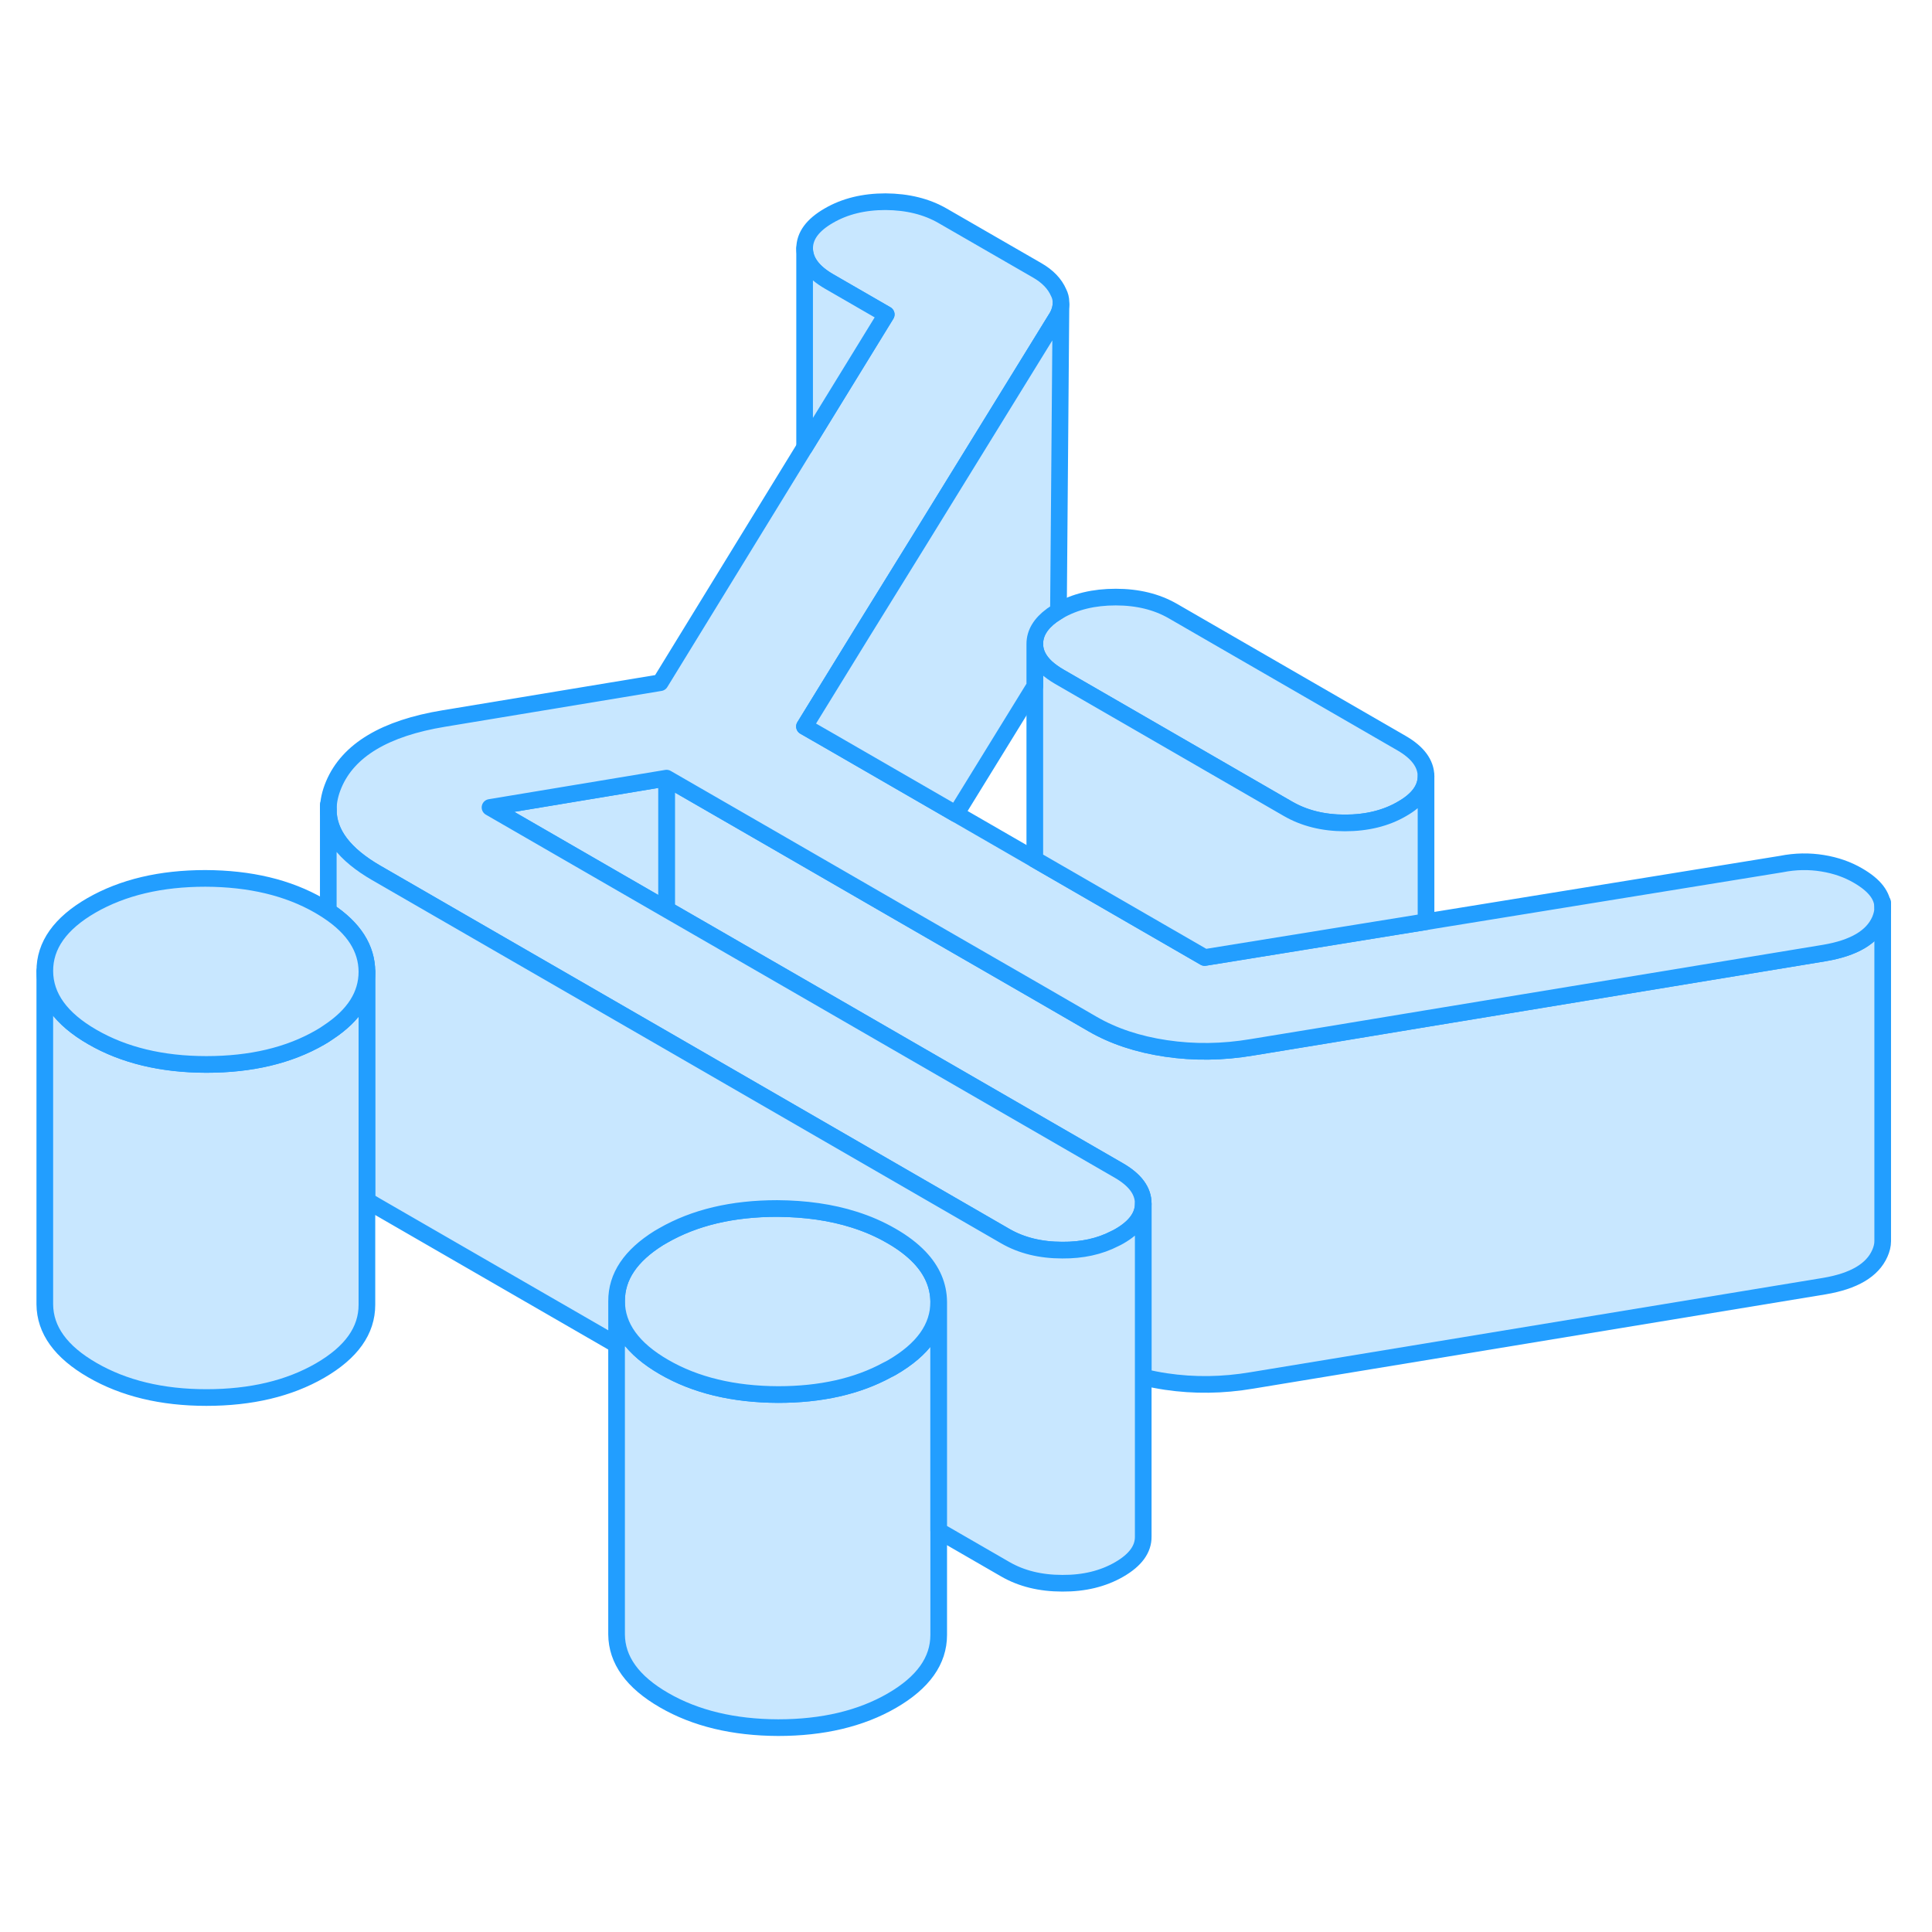 <svg width="48" height="48" viewBox="0 0 116 97" fill="#c8e7ff" xmlns="http://www.w3.org/2000/svg" stroke-width="1px" stroke-linecap="round" stroke-linejoin="round"><path d="M56.361 68.66V88.66C56.361 90.21 55.431 91.52 53.55 92.61C51.681 93.69 49.401 94.23 46.721 94.23C44.041 94.22 41.751 93.67 39.87 92.58C37.98 91.49 37.031 90.17 37.02 88.63V68.63C37.031 70.17 37.98 71.49 39.87 72.58C41.751 73.67 44.041 74.22 46.721 74.23C49.27 74.23 51.471 73.74 53.281 72.75C53.37 72.71 53.461 72.66 53.55 72.61C55.431 71.52 56.361 70.21 56.361 68.66Z" stroke="#229EFF" stroke-linejoin="round"/><path d="M85.621 37.1C85.621 37.86 85.141 38.52 84.171 39.07C83.211 39.63 82.071 39.91 80.751 39.91C79.431 39.91 78.301 39.62 77.331 39.06L63.601 31.13C63.291 30.95 63.031 30.76 62.821 30.57C62.361 30.14 62.131 29.67 62.131 29.16C62.131 28.52 62.471 27.95 63.151 27.45C63.271 27.37 63.401 27.28 63.551 27.19C63.561 27.19 63.561 27.18 63.571 27.18C64.541 26.62 65.681 26.35 66.991 26.35C68.301 26.35 69.451 26.63 70.421 27.19L84.151 35.12C85.121 35.68 85.611 36.34 85.621 37.1Z" stroke="#229EFF" stroke-linejoin="round"/><path d="M113.04 44.99V65.02C113.04 65.26 112.98 65.5 112.87 65.75C112.42 66.77 111.31 67.42 109.54 67.72L75.18 73.38C73.41 73.68 71.691 73.7 70.01 73.45C69.54 73.38 69.081 73.29 68.641 73.18V62.76C68.641 62 68.15 61.34 67.18 60.78L50.23 50.99L42.641 46.61L40.02 45.1V37.22L46.211 40.79L53.81 45.18L62.48 50.18L65.591 51.98C66.85 52.71 68.32 53.2 70.01 53.45C71.691 53.7 73.41 53.68 75.18 53.38L79.82 52.62L85.621 51.66L109.54 47.72C111.31 47.42 112.42 46.77 112.87 45.75C112.98 45.49 113.04 45.24 113.04 44.99Z" stroke="#229EFF" stroke-linejoin="round"/><path d="M56.361 68.66C56.361 70.21 55.431 71.52 53.551 72.61C53.461 72.66 53.37 72.71 53.281 72.75C51.471 73.74 49.27 74.23 46.721 74.23C44.041 74.22 41.751 73.67 39.871 72.58C37.981 71.49 37.031 70.17 37.021 68.63C37.011 67.15 37.861 65.89 39.561 64.83C39.641 64.78 39.731 64.73 39.821 64.68C41.701 63.6 43.98 63.06 46.66 63.06C48.361 63.07 49.911 63.29 51.291 63.73C52.081 63.98 52.821 64.3 53.511 64.7C54.211 65.1 54.771 65.53 55.211 65.99C55.971 66.79 56.351 67.68 56.361 68.66Z" stroke="#229EFF" stroke-linejoin="round"/><path d="M40.021 37.22V45.1L29.421 38.98L40.021 37.22Z" stroke="#229EFF" stroke-linejoin="round"/><path d="M113.041 44.99C113.041 45.24 112.981 45.49 112.871 45.75C112.421 46.77 111.311 47.42 109.541 47.72L85.621 51.66L79.821 52.62L75.181 53.38C73.411 53.68 71.691 53.7 70.011 53.45C68.321 53.2 66.851 52.71 65.591 51.98L62.481 50.18L53.811 45.18L46.211 40.79L40.021 37.22L29.421 38.98L40.021 45.1L42.641 46.61L50.231 50.99L67.181 60.78C68.151 61.34 68.641 62 68.641 62.76V62.78C68.641 63.52 68.161 64.18 67.201 64.73C67.111 64.78 67.021 64.83 66.931 64.87C66.021 65.34 64.971 65.57 63.781 65.56C62.471 65.56 61.331 65.28 60.361 64.72L40.021 52.97L37.941 51.77L22.591 42.91C20.671 41.8 19.711 40.54 19.711 39.11C19.711 38.62 19.821 38.12 20.041 37.6C20.911 35.54 23.121 34.22 26.651 33.64L39.641 31.49L48.311 17.36L53.211 9.38L49.781 7.4C48.811 6.84 48.321 6.18 48.311 5.42C48.311 4.66 48.791 4.01 49.761 3.45C50.721 2.89 51.861 2.61 53.171 2.61C54.491 2.62 55.631 2.9 56.601 3.46L62.271 6.73C62.901 7.09 63.331 7.54 63.561 8.07C63.651 8.24 63.701 8.45 63.701 8.62V8.79C63.681 9.06 63.581 9.37 63.391 9.65L55.231 22.89L51.741 28.53L48.301 34.12L49.781 34.97L57.401 39.37L62.131 42.1L72.331 47.99L85.621 45.84L106.951 42.38C107.801 42.21 108.631 42.2 109.431 42.33C110.231 42.46 110.941 42.71 111.571 43.08C112.551 43.65 113.041 44.28 113.041 44.99Z" stroke="#229EFF" stroke-linejoin="round"/><path d="M113.04 44.99V44.69" stroke="#229EFF" stroke-linejoin="round"/><path d="M85.621 37.1V45.84L72.331 47.99L62.131 42.1V29.16C62.131 29.67 62.361 30.14 62.821 30.57C63.031 30.76 63.291 30.95 63.601 31.13L77.331 39.06C78.301 39.62 79.441 39.91 80.751 39.91C82.061 39.91 83.211 39.63 84.171 39.07C85.141 38.52 85.621 37.86 85.621 37.1Z" stroke="#229EFF" stroke-linejoin="round"/><path d="M63.701 8.79L63.551 27.19C63.401 27.28 63.271 27.37 63.151 27.45C62.471 27.95 62.131 28.52 62.131 29.16V31.69L57.401 39.37L49.781 34.97L48.301 34.12L51.741 28.53L55.231 22.89L63.391 9.65C63.581 9.37 63.681 9.06 63.701 8.79Z" stroke="#229EFF" stroke-linejoin="round"/><path d="M53.211 9.38L48.31 17.36V5.42C48.321 6.18 48.81 6.84 49.781 7.4L53.211 9.38Z" stroke="#229EFF" stroke-linejoin="round"/><path d="M68.641 62.78V82.76C68.651 83.51 68.171 84.17 67.201 84.73C66.231 85.29 65.091 85.57 63.781 85.56C62.471 85.56 61.331 85.28 60.361 84.72L56.361 82.41V68.66C56.351 67.68 55.971 66.79 55.211 65.99C54.771 65.53 54.211 65.1 53.511 64.7C52.821 64.3 52.081 63.98 51.291 63.73C49.911 63.29 48.361 63.07 46.661 63.06C43.981 63.06 41.701 63.6 39.821 64.68C39.731 64.73 39.641 64.78 39.561 64.83C37.861 65.89 37.011 67.15 37.021 68.63V71.24L22.591 62.91C22.391 62.8 22.211 62.68 22.031 62.56V48.84C22.021 47.44 21.251 46.23 19.711 45.21V39.11C19.711 40.54 20.671 41.8 22.591 42.91L37.941 51.77L40.021 52.97L60.361 64.72C61.331 65.28 62.471 65.56 63.781 65.56C64.971 65.57 66.021 65.34 66.931 64.87C67.021 64.83 67.111 64.78 67.201 64.73C68.161 64.18 68.641 63.52 68.641 62.78Z" stroke="#229EFF" stroke-linejoin="round"/><path d="M22.03 48.84V68.84C22.03 70.39 21.1 71.7 19.22 72.79C17.35 73.87 15.07 74.41 12.39 74.41C9.71 74.41 7.42 73.85 5.54 72.76C3.65 71.67 2.7 70.35 2.69 68.81V48.81C2.69 50.35 3.65 51.67 5.54 52.76C7.42 53.85 9.71 54.4 12.39 54.41C15.07 54.41 17.35 53.87 19.22 52.79C19.39 52.69 19.56 52.59 19.71 52.48C21.26 51.46 22.03 50.25 22.03 48.84Z" stroke="#229EFF" stroke-linejoin="round"/><path d="M22.03 48.84C22.03 50.25 21.261 51.46 19.71 52.48C19.561 52.59 19.39 52.69 19.221 52.79C17.351 53.87 15.07 54.41 12.39 54.41C9.711 54.41 7.42 53.85 5.54 52.76C3.65 51.67 2.701 50.35 2.691 48.81C2.681 47.26 3.62 45.94 5.49 44.86C7.37 43.78 9.651 43.24 12.331 43.24C15.011 43.25 17.291 43.79 19.18 44.88C19.37 44.99 19.541 45.1 19.71 45.21C21.25 46.23 22.02 47.44 22.03 48.84Z" stroke="#229EFF" stroke-linejoin="round"/><path d="M19.711 39.11V38.83" stroke="#229EFF" stroke-linejoin="round"/></svg>